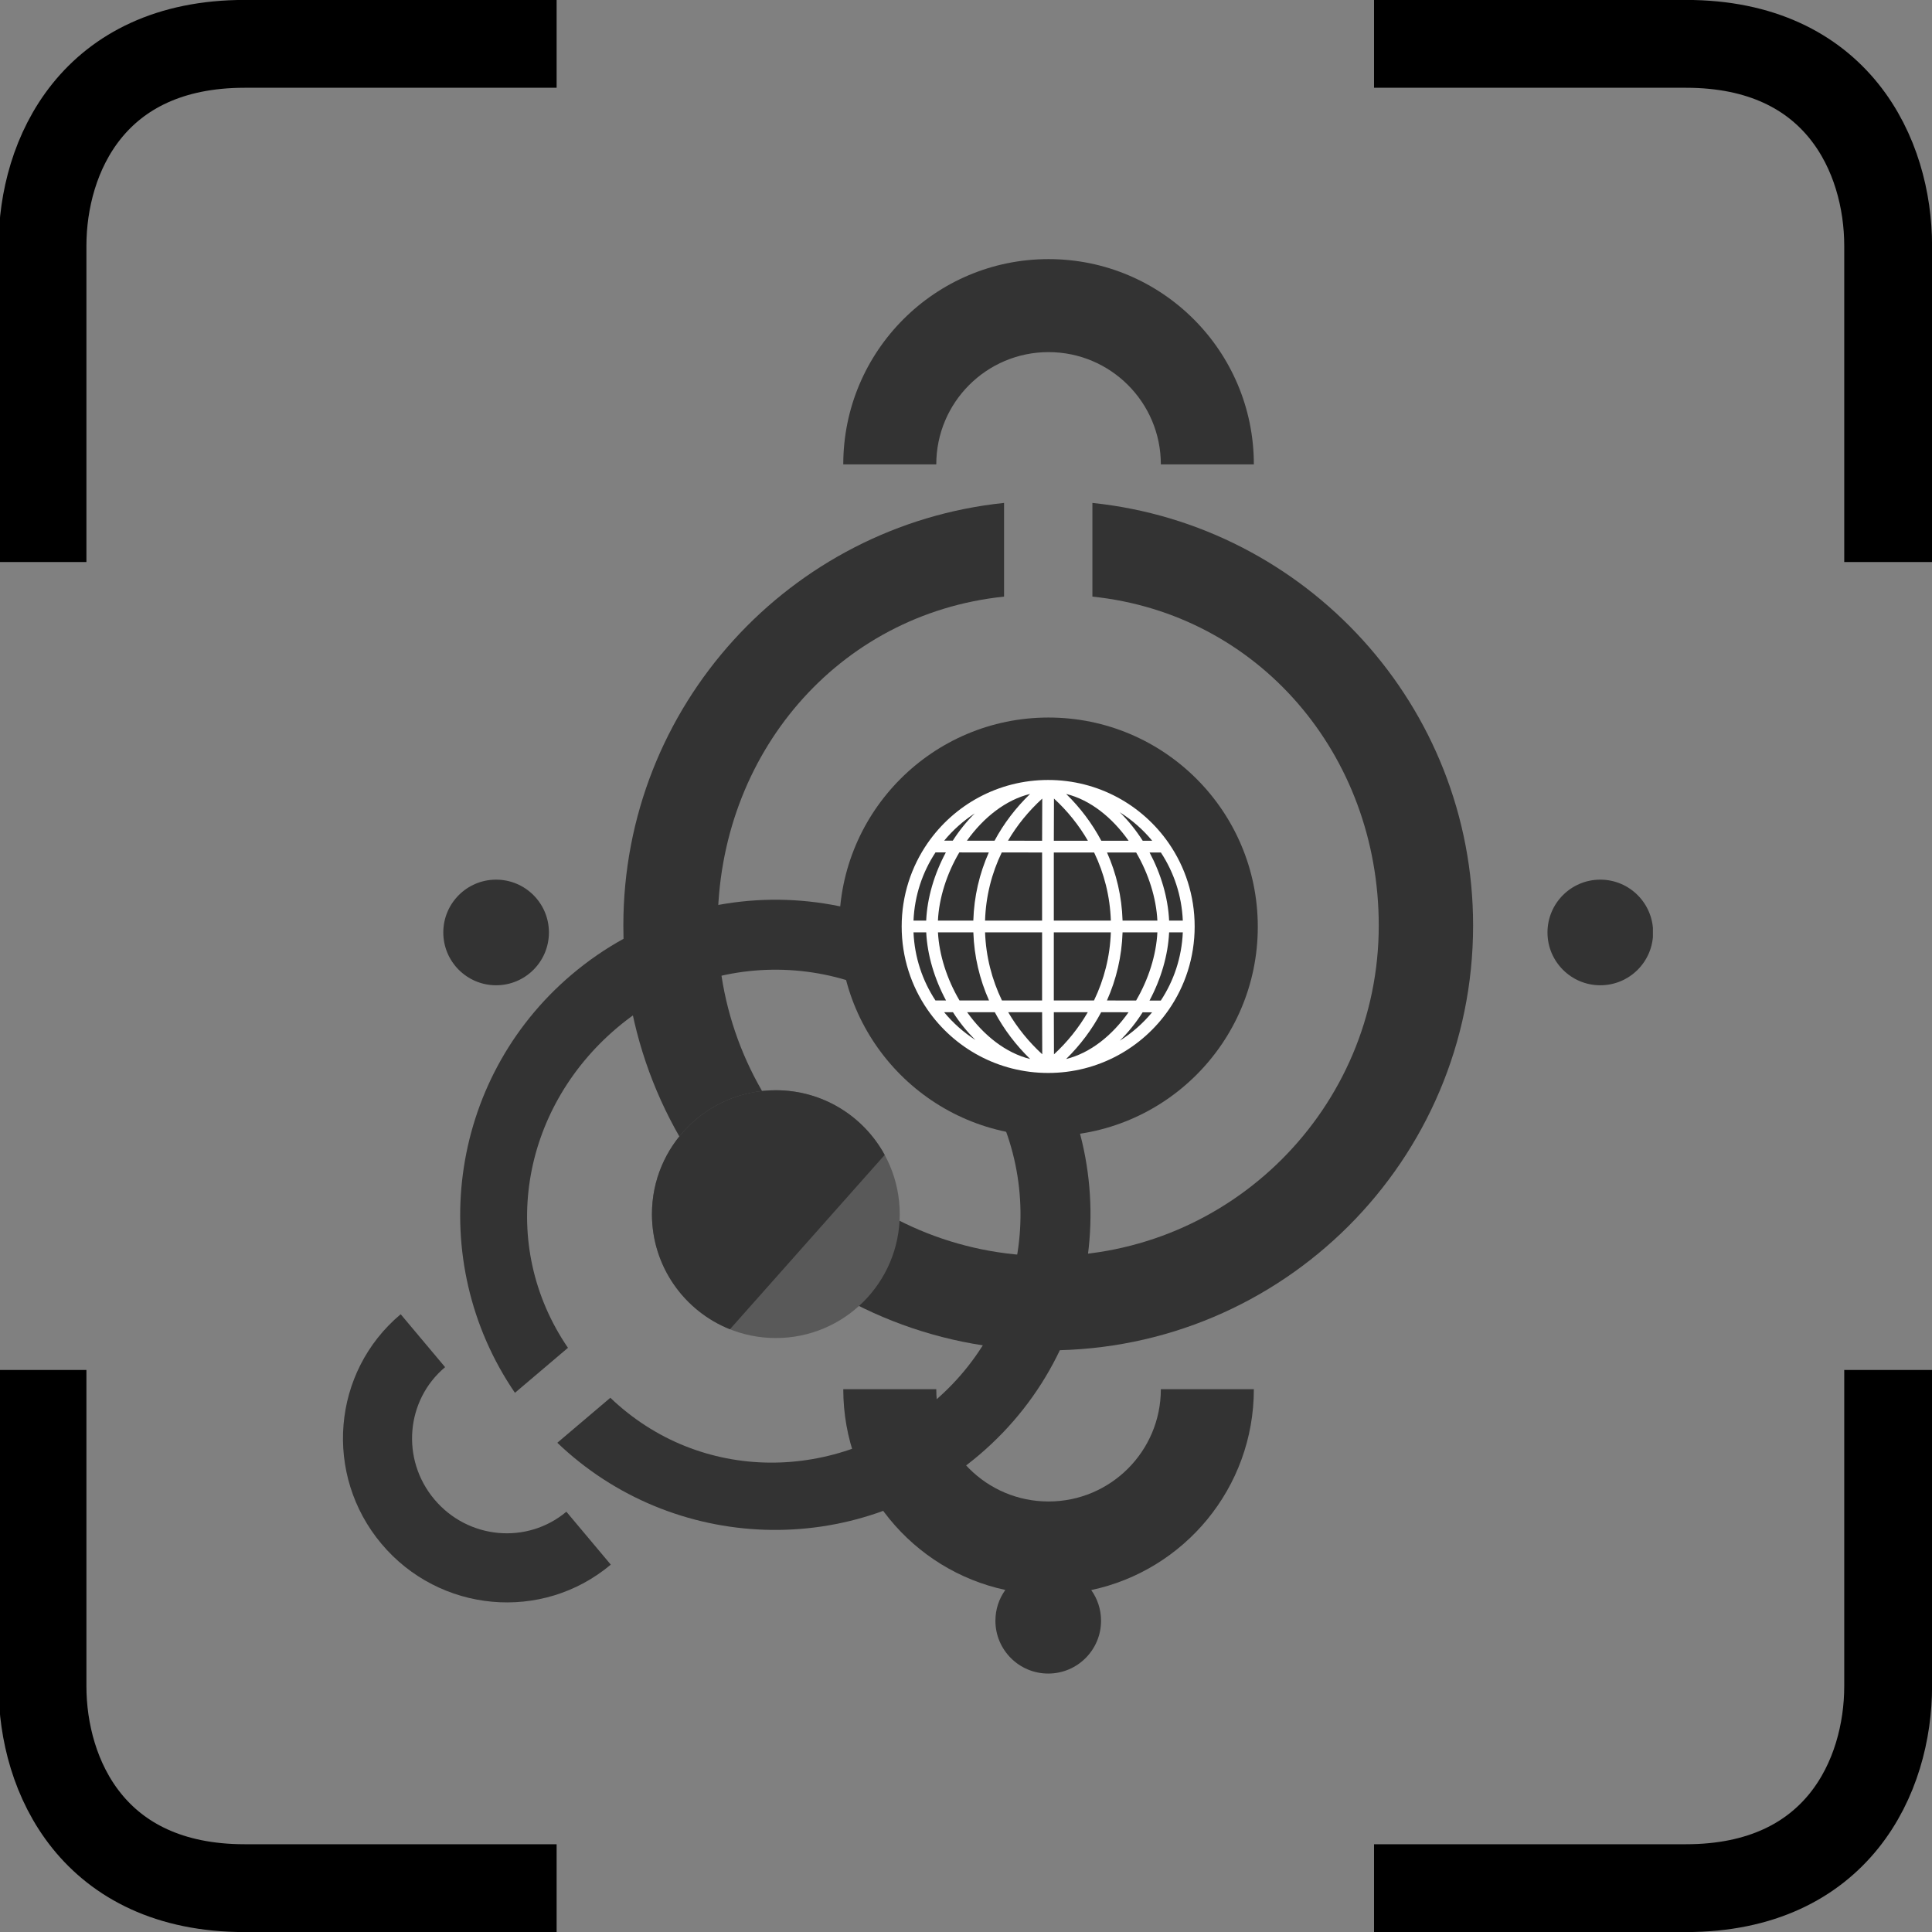 <svg width="122" height="122" viewBox="0 0 122 122" fill="none" xmlns="http://www.w3.org/2000/svg">
<rect x="0" y="0" width="122" height="122" fill="#808080" stroke="none"/>
<g clip-path="url(#clip0_444:2483)">
<path d="M2.684 35.489V15.524C2.684 9.84 5.875 2.769 15.448 2.769H35.149" stroke="black" stroke-width="5.546"/>
<path d="M119.231 35.489V15.524C119.231 9.84 116.04 2.769 106.467 2.769H86.766" stroke="black" stroke-width="5.546"/>
<path d="M119.231 86.511V106.476C119.231 112.16 116.04 119.231 106.467 119.231H86.766" stroke="black" stroke-width="5.546"/>
<path d="M2.684 86.511V106.476C2.684 112.16 5.875 119.231 15.448 119.231H35.149" stroke="black" stroke-width="5.546"/>
<g clip-path="url(#clip1_444:2483)">
<path fill-rule="evenodd" clip-rule="evenodd" d="M63.403 37.674C52.905 38.766 45.321 47.655 45.321 58.442C45.321 69.969 54.665 79.314 66.192 79.314C77.719 79.314 87.064 69.969 87.064 58.442C87.064 47.655 79.48 38.766 68.982 37.674V31.758C82.483 33.162 93.022 44.572 93.022 58.442C93.022 73.26 81.01 85.271 66.192 85.271C51.375 85.271 39.363 73.26 39.363 58.442C39.363 44.572 49.902 33.162 63.403 31.758V37.674Z" fill="#333333"/>
<path fill-rule="evenodd" clip-rule="evenodd" d="M38.541 88.265C44.194 93.675 52.863 93.693 58.968 88.513C65.492 82.977 66.299 73.208 60.771 66.692C55.243 60.176 45.472 59.381 38.948 64.917C32.842 70.097 31.449 78.653 35.865 85.111L32.517 87.952C26.837 79.646 28.24 68.21 36.091 61.549C44.477 54.434 57.036 55.456 64.143 63.831C71.249 72.207 70.212 84.765 61.825 91.88C53.975 98.541 42.463 98.063 35.193 91.106L38.541 88.265Z" fill="#333333"/>
<circle cx="66.211" cy="58.525" r="13.215" fill="#333333"/>
<path fill-rule="evenodd" clip-rule="evenodd" d="M59.622 53.085L60.164 53.086C60.566 52.462 61.033 51.877 61.554 51.362C60.826 51.836 60.174 52.417 59.622 53.085ZM66.188 49.253C63.031 49.253 60.243 50.831 58.574 53.244C57.542 54.737 56.938 56.549 56.938 58.504C56.938 60.456 57.54 62.266 58.57 63.757C60.238 66.174 63.029 67.754 66.188 67.754C69.344 67.754 72.131 66.178 73.8 63.766C74.834 62.273 75.439 60.46 75.439 58.504C75.439 56.551 74.836 54.742 73.806 53.25C72.138 50.834 69.348 49.253 66.188 49.253ZM65.048 50.134C63.508 50.511 62.106 51.619 61.058 53.087L62.803 53.088C63.388 51.995 64.15 51.002 65.048 50.134ZM62.441 53.829L60.577 53.828C59.785 55.172 59.297 56.7 59.227 58.133L61.462 58.133C61.508 56.603 61.852 55.154 62.441 53.829ZM62.203 58.133C62.252 56.593 62.623 55.142 63.257 53.83L65.805 53.832V58.133H62.203ZM61.464 58.874H59.229C59.306 60.305 59.797 61.831 60.589 63.175H62.454C61.863 61.848 61.514 60.397 61.464 58.874ZM63.27 63.175C62.635 61.859 62.259 60.406 62.204 58.874H65.805V63.175H63.27ZM62.817 63.917L61.07 63.917C62.117 65.386 63.517 66.496 65.052 66.873C64.16 66.006 63.401 65.011 62.817 63.917ZM61.593 65.67C61.061 65.148 60.585 64.553 60.176 63.917H59.618C60.18 64.599 60.847 65.191 61.593 65.67ZM59.071 63.175H59.739C59.012 61.824 58.558 60.316 58.488 58.874H57.685C57.753 60.461 58.253 61.932 59.071 63.175ZM57.685 58.133H58.486C58.55 56.689 59.001 55.179 59.728 53.827L59.075 53.826C58.255 55.071 57.753 56.544 57.685 58.133ZM70.708 65.718C71.482 65.232 72.172 64.626 72.752 63.924L72.155 63.923C71.738 64.576 71.252 65.185 70.708 65.718ZM72.588 63.182L73.3 63.184C74.121 61.939 74.623 60.464 74.691 58.874L73.826 58.874C73.76 60.319 73.311 61.829 72.588 63.182ZM73.085 58.874C73.013 60.307 72.527 61.836 71.741 63.181L69.9 63.177C70.491 61.85 70.838 60.4 70.887 58.874H73.085ZM73.826 58.133L74.691 58.133C74.623 56.547 74.123 55.075 73.306 53.832L72.592 53.832C73.313 55.184 73.76 56.691 73.826 58.133ZM71.744 53.832C72.529 55.176 73.013 56.702 73.085 58.133H70.887C70.839 56.607 70.495 55.157 69.905 53.832L71.744 53.832ZM72.159 53.09C71.741 52.435 71.254 51.824 70.708 51.29C71.485 51.777 72.177 52.386 72.758 53.09L72.159 53.09ZM71.268 53.09L69.544 53.09C68.962 51.998 68.215 51.004 67.325 50.135C68.853 50.512 70.231 51.621 71.268 53.09ZM65.815 50.429C64.959 51.21 64.226 52.105 63.651 53.089L65.806 53.09L65.815 50.429ZM66.555 50.426L66.546 53.09L68.697 53.09C68.125 52.103 67.405 51.206 66.555 50.426ZM69.09 53.832L66.545 53.832V58.133L70.147 58.133C70.095 56.596 69.723 55.145 69.09 53.832ZM70.146 58.874L66.545 58.874V63.175H69.084C69.719 61.86 70.094 60.408 70.146 58.874ZM68.691 63.917H66.546L66.555 66.579C67.401 65.8 68.119 64.903 68.691 63.917ZM65.815 66.575C64.968 65.797 64.238 64.901 63.664 63.917H65.806L65.815 66.575ZM67.321 66.874C68.849 66.498 70.227 65.39 71.265 63.921L69.537 63.917C68.955 65.01 68.209 66.005 67.321 66.874Z" fill="white"/>
<circle cx="31.328" cy="58.882" r="3.335" fill="#333333"/>
<circle cx="48.992" cy="76.669" r="7.824" fill="#595959"/>
<path d="M55.866 72.929L46.094 83.939C43.208 82.787 41.168 79.966 41.168 76.669C41.168 72.348 44.671 68.845 48.992 68.845C51.959 68.845 54.54 70.496 55.866 72.929Z" fill="#333333"/>
<path fill-rule="evenodd" clip-rule="evenodd" d="M66.213 22.235C62.298 22.235 59.123 25.41 59.123 29.325H53.25C53.25 22.166 59.054 16.362 66.213 16.362C73.373 16.362 79.177 22.166 79.177 29.325H73.304C73.304 25.41 70.129 22.235 66.213 22.235Z" fill="#333333"/>
<path d="M68.908 100.407C69.298 100.953 69.528 101.622 69.528 102.345C69.528 104.187 68.035 105.68 66.193 105.68C64.35 105.68 62.857 104.187 62.857 102.345C62.857 101.619 63.089 100.947 63.483 100.4C57.635 99.146 53.25 93.947 53.25 87.724H59.123C59.123 91.64 62.298 94.814 66.213 94.814C70.129 94.814 73.304 91.64 73.304 87.724H79.177C79.177 93.96 74.774 99.167 68.908 100.407Z" fill="#333333"/>
<path fill-rule="evenodd" clip-rule="evenodd" d="M27.427 94.679C29.554 97.213 33.289 97.537 35.765 95.46L38.57 98.802C34.22 102.452 27.737 101.836 24.085 97.484C20.433 93.131 20.952 86.64 25.302 82.99L28.107 86.332C25.63 88.41 25.301 92.145 27.427 94.679Z" fill="#333333"/>
<circle cx="101.054" cy="58.882" r="3.335" fill="#333333"/>
</g>
</g>
<defs>
<clipPath id="clip0_444:2483">
<rect width="122" height="122" fill="white"/>
</clipPath>
<clipPath id="clip1_444:2483">
<rect width="86.927" height="89.318" fill="white" transform="translate(17.449 16.362)"/>
</clipPath>
</defs>
</svg>
